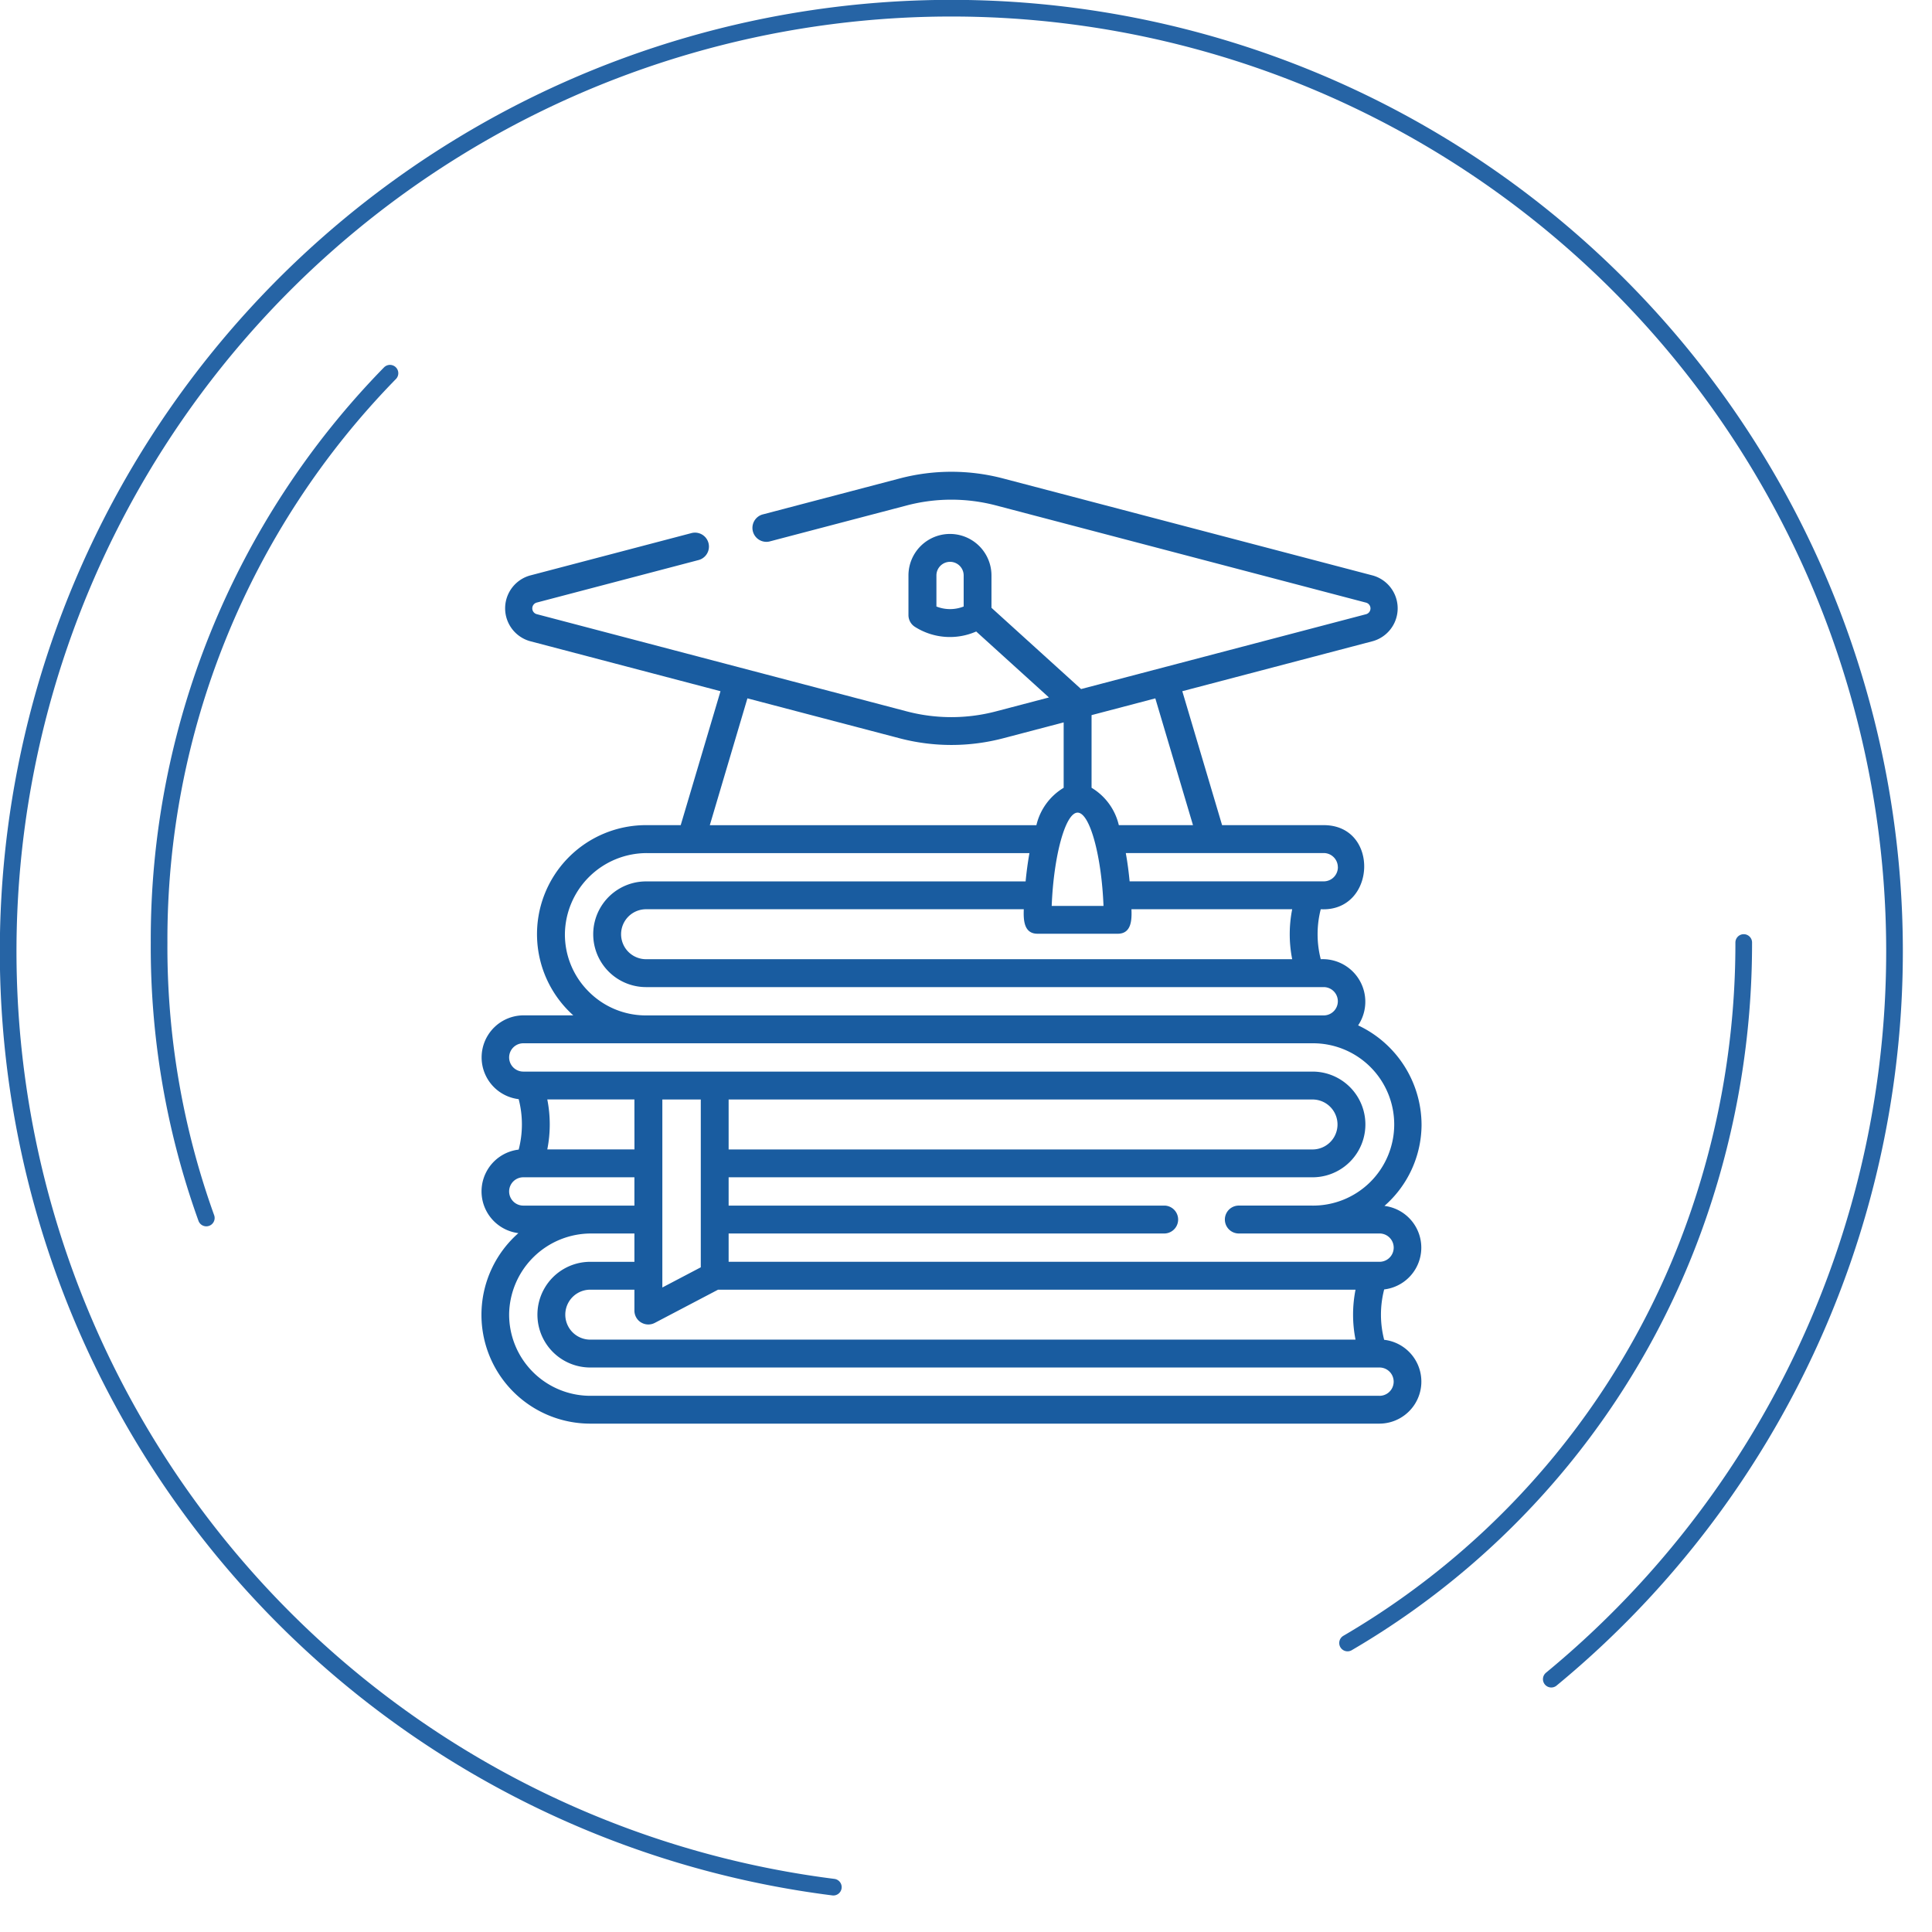 <svg xmlns="http://www.w3.org/2000/svg" width="116" height="116" viewBox="0 0 116 116">
<style type="text/css">
  .rotate {
    animation: rotate 5s linear infinite;
    transform-box: fill-box;
    transform-origin: center;
}

@keyframes rotate {
  from { transform: rotate(0deg); }
  to { transform: rotate(360deg); }
}
</style>
  <g id="Group_695" data-name="Group 695" transform="translate(-0.447 -0.381)">
    <g id="Group_678" data-name="Group 678" transform="translate(0.947 0.881)">
      <g id="累積放款金額-01" transform="translate(9.051 21.908)">
        <path id="路径_342" data-name="路径 342" d="M12.763,73.339A48.034,48.034,0,0,1,9.928,56.8,48.628,48.628,0,0,1,23.79,22.617" transform="translate(-9.927 -22.617)" fill="none" stroke="#2664a5" stroke-linecap="round" stroke-linejoin="round" stroke-width="1"/>
        <path id="路径_343" data-name="路径 343" d="M104.512,56.531a50.044,50.044,0,0,1-2.679,16.227A47.734,47.734,0,0,1,80.725,98.589" transform="translate(-9.367 -22.349)" fill="none" stroke="#2664a5" stroke-linecap="round" stroke-linejoin="round" stroke-width="1"/>
      </g>
      <path id="Path_1323" class="rotate" data-name="Path 1323" d="M50.482,113.688A56.63,56.63,0,1,1,93.588,101.2" transform="translate(-0.947 -0.881)" fill="none" stroke="#2664a5" stroke-linecap="round" stroke-linejoin="round" stroke-width="1"/>
    </g>
    <path id="Path_1324" data-name="Path 1324" d="M83.332,80.61a6.019,6.019,0,0,1,0-3.028,2.526,2.526,0,0,0,.016-5.015,6.51,6.51,0,0,0,2.228-4.827,6.616,6.616,0,0,0-3.808-6.012,2.555,2.555,0,0,0-2.244-3.973,6.022,6.022,0,0,1,0-3c3.336.174,3.556-5.049.178-5.049H73.6l-2.389-8.042,11.45-3.008a2.048,2.048,0,0,0,0-3.936L60.447,28.889a12.207,12.207,0,0,0-6.2,0l-8.261,2.17a.838.838,0,0,0,.425,1.619l8.261-2.169a10.54,10.54,0,0,1,5.347,0l22.215,5.835a.36.36,0,0,1,0,.7l-17.1,4.491-5.381-4.879V34.714a2.492,2.492,0,0,0-4.984,0v2.38a.836.836,0,0,0,.4.713,3.919,3.919,0,0,0,3.667.272l4.368,3.96-3.186.837a10.54,10.54,0,0,1-5.347,0L32.459,37.04a.36.36,0,0,1,0-.7l9.717-2.553a.837.837,0,0,0-.425-1.619l-9.717,2.552a2.048,2.048,0,0,0,0,3.936l11.45,3.008-2.389,8.042H39.077a6.545,6.545,0,0,0-4.432,11.42h-3a2.525,2.525,0,0,0-.279,5.032,6.022,6.022,0,0,1,0,3.029,2.526,2.526,0,0,0-.017,5.015,6.533,6.533,0,0,0,4.319,11.438H83.052a2.525,2.525,0,0,0,.28-5.033ZM58.084,36.578a2.216,2.216,0,0,1-1.636,0V34.714a.818.818,0,0,1,1.636,0Zm20.946,29.6a1.5,1.5,0,0,1,0,3H43.972v-3ZM42.3,76.254l-2.308,1.212V66.178H42.3Zm-3.982-7.079H33.084a7.693,7.693,0,0,0,0-3h5.231Zm.4,10.391a.838.838,0,0,0,.821.025l3.8-1.994H81.612a7.693,7.693,0,0,0,0,3H35.665a1.5,1.5,0,0,1,0-3h2.65V78.85a.836.836,0,0,0,.4.716Zm39.09-21.811H39.015a1.5,1.5,0,1,1,0-3H61.693c-.02.6-.017,1.471.824,1.471h4.818c.845,0,.845-.874.823-1.471h9.651a7.708,7.708,0,0,0,0,3Zm-12.883-8.8c.738,0,1.44,2.618,1.555,5.6h-3.11c.115-2.979.817-5.6,1.555-5.6Zm15.628,3.276a.85.85,0,0,1-.85.85H68.048c-.054-.568-.128-1.137-.23-1.7H79.7a.85.85,0,0,1,.85.85Zm-8.7-2.524H67.4a3.561,3.561,0,0,0-1.637-2.245V43.1l3.828-1.006ZM45.1,42.093l9.146,2.4a12.251,12.251,0,0,0,6.2,0l3.642-.957v3.927a3.561,3.561,0,0,0-1.637,2.245H42.842ZM35.554,59.684a4.836,4.836,0,0,1-1.412-3.475,4.92,4.92,0,0,1,4.935-4.825H62.033c-.1.563-.175,1.131-.23,1.7H39.015a3.173,3.173,0,0,0,0,6.346H79.7a.85.85,0,0,1,0,1.7H39.015A4.836,4.836,0,0,1,35.554,59.684Zm-4.761,3.97a.851.851,0,0,1,.85-.851H79.031a4.873,4.873,0,1,1-.063,9.745H74.576a.838.838,0,0,0,0,1.675h8.478a.85.85,0,0,1,0,1.7H43.972v-1.7H70.164a.838.838,0,0,0,0-1.674H43.972v-1.7H79.031a3.173,3.173,0,0,0,0-6.346H31.643a.851.851,0,0,1-.85-.85Zm.85,8.895a.85.85,0,0,1,0-1.7h6.672v1.7Zm51.41,11.42H35.665a4.878,4.878,0,0,1-4.872-4.921,4.92,4.92,0,0,1,4.936-4.824h2.586v1.7h-2.65a3.173,3.173,0,0,0,0,6.346H83.052a.85.85,0,0,1,0,1.7Z" transform="translate(0.223 0.218)" fill="#195ca0"/>
  </g>
</svg>
